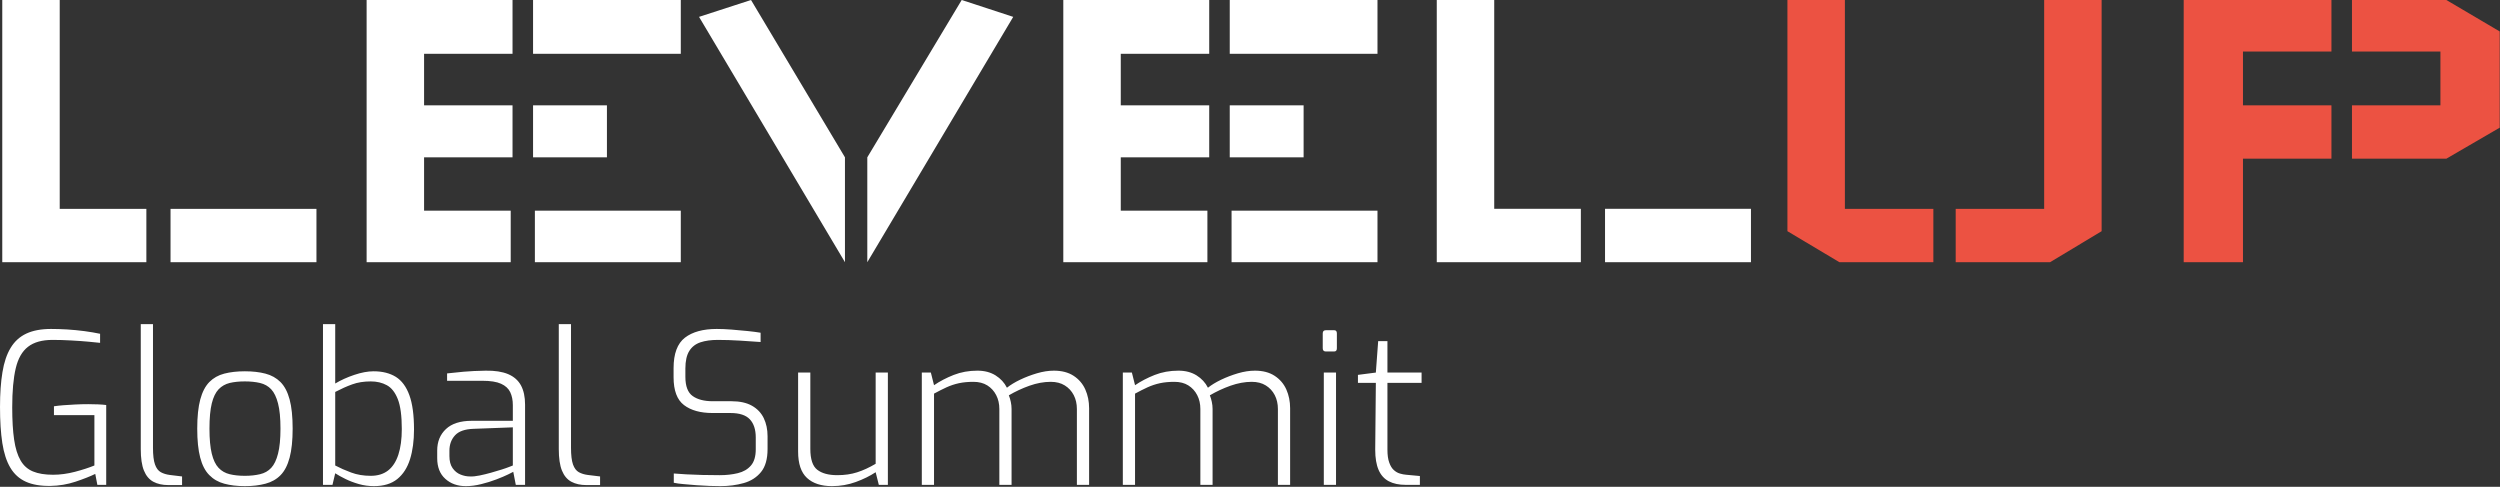 <?xml version="1.0" encoding="UTF-8" standalone="no"?><!DOCTYPE svg PUBLIC "-//W3C//DTD SVG 1.1//EN" "http://www.w3.org/Graphics/SVG/1.1/DTD/svg11.dtd"><svg width="100%" height="100%" viewBox="0 0 37813 7363" version="1.1" xmlns="http://www.w3.org/2000/svg" xmlns:xlink="http://www.w3.org/1999/xlink" xml:space="preserve" xmlns:serif="http://www.serif.com/" style="fill-rule:evenodd;clip-rule:evenodd;stroke-linejoin:round;stroke-miterlimit:2;"><rect x="0" y="0" width="37813" height="7363" fill="#333333" stroke="none"/><g><g><g><clipPath id="_clip1"><path d="M9.983,0l26475.7,0.054l-0,3965.81l-26475.7,-0l0,-3965.87Z"/></clipPath><g clip-path="url(#_clip1)"><path d="M34.342,0l868.921,0l-0,3158.75l1310.56,0l-0,807.013l-2179.48,-0l-0,-3965.76Zm2545.03,3158.75l0,807.013l2207.03,-0l0,-807.013l-2207.03,0Zm2965.71,-3158.75l2207.03,0l-0,813.804l-1337.9,-0.004l-0,779.237l1337.9,0.001l-0,786.458l-1337.9,-0l-0,806.808l1310.33,0l0,779.459l-2179.46,-0.001l0.001,-3965.76Zm2545.09,3186.3l0,779.459l2206.98,-0.001l0,-779.458l-2206.98,0Zm2206.98,-2372.5l0,-813.804l-2234.55,0l0,813.804l2234.55,0Zm-1117.26,1565.69l-0,-786.459l-1117.29,0l0,786.459l1117.29,-0Zm2179.43,-2379.5l1420.78,2379.5l0,1586.27l-2207.03,-3710.6l786.25,-255.158Zm3186.58,-0l-1427.8,2379.5l0,1586.27l2207.03,-3710.6l-779.234,-255.158Zm1536.67,-0l2207.03,-0l0,813.804l-1337.88,0l-0,779.233l1337.88,0l0,786.459l-1337.88,-0l-0,806.808l1310.33,0l0,779.458l-2179.48,0l-0,-3965.76Zm2545.03,3186.3l0,779.458l2207.03,0l-0,-779.458l-2207.03,0Zm2207.03,-2372.5l-0,-813.804l-2234.58,-0l0,813.804l2234.58,0Zm-1117.35,1565.69l-0,-786.459l-1117.24,0l0,786.459l1117.24,-0Zm2013.99,-2379.5l869.134,-0l-0,3158.75l1310.33,-0l-0,807.012l-2179.46,0l0,-3965.76Zm2545.04,3158.75l-0,807.012l2207.24,0l0,-807.012l-2207.24,-0Z" style="fill:#fff;fill-rule:nonzero;"/></g></g></g><g><g><clipPath id="_clip2"><path d="M27028.3,0l10796.4,0.054l0.005,3965.81l-10796.5,-0l0,-3965.87l0.038,0Z"/></clipPath><g clip-path="url(#_clip2)"><path d="M27035.2,0l869.1,0l0,3158.75l1338.11,0l0,807.013l-1420.96,-0l-786.25,-468.959l0,-3496.8Zm4752.29,0l-869.129,0l-0,3158.75l-1338.11,0l0,807.013l1427.73,-0l779.513,-468.959l-0,-3496.8Zm1241.44,0l2234.58,0l-0,779.238l-1338.11,-0l0,813.8l1338.11,-0l-0,807.033l-1338.11,-0l0,1565.69l-896.475,-0l0,-3965.76Zm4779.62,1931.04l0,-1455.3l-806.804,-475.746l-1427.74,-0l0,779.237l1337.9,0l0.004,813.8l-1337.9,0l0,807.034l1427.74,-0l806.804,-469.029Z" style="fill:#ec5242;fill-rule:nonzero;"/></g></g></g><g><g><clipPath id="_clip3"><path d="M-0.817,4902.08l21503.7,0.067l0,2450.89l-21503.7,0.071l0,-2451.03Z"/></clipPath><g clip-path="url(#_clip3)"><path d="M761.667,7349.62c-148.542,2.104 -272.292,-19.042 -370.817,-63.592c-99.029,-44.704 -177.204,-115.45 -234.654,-212.345c-57.396,-96.405 -97.654,-220.813 -121.196,-372.775c-23.333,-151.755 -35,-333.996 -35,-546.338c0,-201.979 12.308,-377.221 37.117,-525.762c24.133,-148.821 65.471,-271.496 124.183,-367.955c58.267,-96.837 137.313,-168.679 237.138,-215.483c99.825,-46.667 224.237,-69.879 372.779,-69.879c74.375,-0 155.537,2.429 243.541,7.533c88.334,5.592 176.317,13.992 263.4,25.45c87.084,11.875 165.746,25.229 235.68,40.038l-0,137.15c-40.263,-4.288 -99.83,-10.209 -178.438,-17.846c-78.662,-7.171 -165.104,-13.35 -259.446,-18.404c-94.721,-5.521 -188.8,-8.296 -282.275,-8.296c-157.237,-0 -280.608,34.562 -369.791,103.833c-89.255,68.909 -151.317,177.642 -186.092,326.392c-35.158,148.767 -52.954,345.225 -52.954,589.583c-0,195.417 9.5,358.4 28.804,488.921c19.046,130.975 51.492,235.679 97.5,314.292c45.346,78.625 108.071,134.166 187.987,166.996c79.425,33.037 180.78,49.583 304.096,49.583c106.163,-0 216.146,-14.808 330.175,-44.479c113.4,-29.896 211.492,-61.684 294.392,-95.592l-0,-761.892l-611.875,0l-0,-133.733c40.312,-6.337 88.158,-11.667 143.504,-15.883c55.125,-4.238 114.638,-8.042 178.438,-11.025c63.804,-3.371 129.5,-5.104 197.537,-5.104c53.158,-0 103.192,1.091 149.792,3.212c46.875,2.117 87.133,5.313 121.25,9.754l-0,1207.75l-133.942,0l-31.804,-165.696c-78.613,38.367 -178.646,77.534 -299.638,118.004c-121.25,40.313 -247.55,61.475 -379.391,63.592Zm1992.13,-12.708l-207.254,-0c-89.238,-0 -165.313,-16.979 -228.246,-50.884c-62.329,-34.079 -109.583,-90.279 -141.375,-168.891c-31.958,-78.609 -47.862,-187.117 -47.862,-325.084l-0,-1889.98l184.791,0l0,1870.71c0,110.626 9.929,194.513 30.121,251.751c20.329,57.45 49.967,96.841 89.183,118.058c39.446,21.196 84.792,34.929 135.642,41.337l185,22.463l0,130.521Zm949.654,15.904c-116.754,-0 -220.608,-12.308 -311.091,-36.892c-90.055,-24.15 -165.959,-67.812 -227.434,-130.746c-61.629,-62.291 -107.412,-150.454 -137.1,-264.5c-29.671,-113.383 -44.704,-259.375 -44.704,-437.812c0,-180.554 15.471,-327.863 45.954,-441.684c30.975,-113.608 76.721,-201.108 137.154,-262.812c60.609,-61.404 136.075,-104.046 226.13,-127.325c90.483,-23.542 194.337,-35.208 311.091,-35.208c116.963,-0 220.434,11.666 310.488,35.208c90.504,23.279 166.562,65.921 228.246,127.325c61.475,61.704 107.637,149.204 138.179,262.813c30.708,113.82 45.954,261.129 45.954,441.683c-0,178.437 -15.246,325.087 -45.954,439.725c-30.542,114.841 -76.321,203.004 -136.929,264.479c-60.384,61.683 -136.234,104.704 -227.588,128.854c-91.371,24.583 -195.433,36.892 -312.396,36.892Zm0,-155.971c85.017,-0 161.288,-8.267 228.892,-24.375c68.471,-15.679 124.842,-47.467 169.546,-95.592c44.704,-47.466 79.046,-119.079 103.196,-214.671c24.791,-95.816 37.1,-222.116 37.1,-379.341c-0,-159.409 -12.309,-286.579 -37.1,-381.3c-24.15,-94.288 -58.492,-165.471 -103.196,-213.388c-44.704,-47.67 -101.075,-79.479 -169.546,-95.795c-67.604,-15.68 -143.875,-23.492 -228.892,-23.492c-87.083,-0 -163.629,7.812 -229.496,23.492c-65.695,16.316 -121.683,48.125 -167.637,95.795c-45.367,47.917 -79.913,119.1 -103.246,213.388c-23.283,94.721 -34.95,221.891 -34.95,381.3c0,157.225 11.667,283.525 34.95,379.341c23.333,95.592 57.879,167.205 103.246,214.671c45.954,48.125 101.942,79.913 167.637,95.592c65.867,16.108 142.413,24.375 229.496,24.375Zm1953.12,155.971c-80.729,-0 -157.654,-10.575 -230.796,-31.788c-73.508,-21.216 -140.52,-46.616 -200.679,-76.512c-60.816,-29.671 -112.533,-58.471 -154.896,-86.042l-41.562,175.246l-143.508,-0l-0,-2431.65l185.07,-0l0,898.767c84.967,-51.042 181.146,-94.721 288.63,-130.746c107.204,-36.025 204.254,-54.254 291.387,-54.254c133.733,-0 246.042,28.212 336.546,84.15c90.054,56.579 158.525,148.975 205.121,277.395c46.875,128.63 70.158,301.371 70.158,518.175c0,172.084 -20.142,322.363 -60.383,450.784c-40.488,128.646 -104.721,228.471 -192.654,299.425c-88.388,71.458 -205.784,107.05 -352.434,107.05Zm-47.916,-155.971c104.287,-0 190.975,-26.704 260.054,-79.708c68.887,-53.175 121.025,-132.863 156.179,-239.042c35,-106.392 52.362,-235.888 52.362,-388.892c0,-199.65 -20.12,-350.521 -60.608,-452.691c-40.312,-101.942 -95.592,-172.084 -165.729,-210.225c-70.158,-38.367 -150.888,-57.396 -242.258,-57.396c-106.163,-0 -200.017,14.808 -281.613,44.704c-82.033,29.671 -167.658,68.021 -256.842,114.637l0,1112.41c72.259,38.142 152.554,73.733 240.938,106.387c87.95,33.042 187.116,49.813 297.516,49.813Zm1434.36,155.971c-123.367,-0 -225.696,-36.684 -307.292,-110.192c-82.029,-73.125 -122.933,-177.621 -122.933,-313.696l-0,-114.637c-0,-133.942 44.096,-242.238 132.483,-325.088c87.95,-82.846 218.054,-124.391 390.138,-124.391l621.371,-0l-0,-235.675c-0,-76.513 -13.142,-142.434 -39.442,-197.709c-26.704,-55.125 -73.092,-97.708 -138.996,-127.379c-65.921,-29.896 -160.433,-44.704 -283.592,-44.704l-532.329,-0l0,-111.496c70.142,-8.471 153.646,-16.925 250.488,-25.658c96.616,-8.471 207.466,-13.734 332.725,-15.85c138.196,-2.171 251.354,15.241 339.966,52.308c87.934,37.325 152.55,94.342 194.321,170.833c41.079,76.492 61.859,173.126 61.859,289.93l-0,1214.31l-140.296,0l-38.142,-197.483c-6.562,4.233 -32.446,17.358 -77.742,39.391c-46.008,22.675 -105.158,47.692 -177.412,75.242c-72.05,27.779 -148.542,51.496 -229.325,71.408c-80.729,20.329 -159.358,30.538 -235.85,30.538Zm63.804,-146.425c42.375,2.1 91.958,-2.775 148.333,-14.65c56.146,-11.667 112.95,-25.454 170.188,-41.513c57.396,-15.729 111.217,-31.633 161.25,-47.9c49.792,-15.675 90.054,-29.896 121.25,-42.587c30.487,-12.759 46.825,-19.096 48.942,-19.096l-0,-576.875l-592.775,22.242c-131.563,4.233 -225.696,37.1 -281.634,98.783c-56.579,61.633 -84.792,139.217 -84.792,232.708l0.001,79.634c-0.001,76.545 15.883,137.587 47.691,182.954c31.996,45.937 71.821,78.383 119.946,97.429c47.467,19.325 94.725,28.871 141.6,28.871Zm1969.41,130.521l-207.033,-0c-89.25,-0 -165.313,-16.98 -228.246,-50.884c-62.5,-34.079 -109.6,-90.279 -141.546,-168.891c-31.804,-78.609 -47.687,-187.117 -47.687,-325.084l-0,-1889.98l184.791,-0l0.001,1870.71c-0.001,110.625 9.962,194.513 29.874,251.75c20.576,57.45 50.192,96.842 89.413,118.059c39.442,21.196 84.808,34.929 135.642,41.337l184.791,22.463l0,130.521Zm1816.23,15.904c-44.704,-0 -98.35,-1.096 -160.642,-3.196c-62.938,-2.117 -128.854,-5.713 -197.746,-10.796c-69.287,-5.487 -133.904,-11.025 -194.337,-16.546c-60.817,-5.054 -110.192,-11.841 -148.542,-20.35l-0,-140.312c48.921,4.291 111.042,8.525 186.733,12.762c75.192,4.238 157.017,7.43 245.384,9.55c87.95,2.117 175.45,3.142 262.812,3.142c99.825,-0 191.129,-10.142 274.029,-30.488c82.846,-19.912 148.767,-58.279 197.479,-114.687c48.942,-56.163 73.355,-138.35 73.355,-246.65l-0,-178.488c-0,-119.079 -29.671,-210.4 -89.255,-274.204c-59.516,-63.8 -157.225,-95.587 -293.283,-95.587l-270.833,-0c-182.671,-0 -326.613,-39.829 -431.492,-119.742c-105.346,-79.479 -158.092,-220.208 -158.092,-422.133l0,-136.946c0,-218.904 57.413,-372.55 172.05,-460.938c114.688,-87.949 275.105,-131.716 481.338,-131.716c63.75,-0 137.742,3.087 221.837,9.425c83.717,6.408 165.959,13.783 246.688,22.308c80.779,8.454 145.396,16.929 194.337,25.383l0,140.296c-91.316,-6.337 -195.362,-13.333 -312.395,-20.991c-116.755,-7.15 -228.4,-10.796 -334.584,-10.796c-101.941,-0 -189.495,12.1 -262.587,36.25c-73.559,24.562 -129.929,68.246 -168.938,130.746c-39.604,62.775 -59.308,151.525 -59.308,266.441l0,124.184c0,142.412 36.842,239.479 110.417,291.387c72.916,52.363 174.429,78.404 303.871,78.404l283.804,0c125.208,0 228.246,22.671 308.975,68.246c80.729,45.8 140.295,108.508 178.646,187.988c38.141,79.858 57.241,170.795 57.241,272.741l0,194.55c0,150.659 -32.883,266.596 -98.787,347.325c-65.867,80.779 -153.005,136.509 -261.284,166.996c-108.3,30.971 -227.379,46.442 -356.891,46.442Zm1692.22,-0c-163.575,-0 -289.88,-41.338 -379.113,-124.184c-89.412,-82.9 -133.958,-215.766 -133.958,-398.437l-0,-1195.05l184.841,-0l0,1153.72c0,157.275 35.159,262.796 105.088,316.613c70.154,54.479 171.233,81.6 302.846,81.6c110.4,-0 210.454,-14.375 299.687,-43.246c89.204,-28.371 182.675,-71.392 280.384,-128.837l-0,-1379.85l184.791,-0l0,1698.58l-136.929,-0l-47.862,-191.129c-87.117,57.396 -187.38,106.596 -300.73,147.879c-114.029,41.562 -233.558,62.346 -359.045,62.346Zm1542.64,-19.096l-184.771,-0l0,-1698.58l136.875,-0l47.896,191.146c87.083,-59.513 185.888,-111.059 296.513,-154.896c110.4,-43.454 230.345,-65.05 360.016,-65.05c106.234,-0 197.534,23.921 274.029,71.404c76.509,48.108 133.959,110.175 172.1,186.683c53.213,-42.375 119.513,-82.846 198.992,-120.987c79.933,-38.35 164.879,-70.8 254.95,-97.5c90.483,-26.475 176.108,-39.6 256.892,-39.6c118.87,-0 218.262,26.041 297.741,77.741c79.913,52.363 138.821,121.425 177.188,207.259c38.142,86.25 57.187,180.379 57.187,282.325l0,1160.05l-184.791,-0l-0,-1147.36c-0,-78.612 -15.9,-148.75 -47.692,-210.225c-32.013,-61.683 -77.15,-110.625 -135.85,-146.65c-58.263,-36.025 -128.854,-54.254 -211.7,-54.254c-104.046,0 -211.321,19.704 -321.929,58.7c-110.417,39.392 -214.479,87.95 -312.188,145.346c12.763,31.804 22.692,65.329 29.896,100.05c7.658,35.208 11.458,71.008 11.458,107.034l0,1147.36l-184.791,0l-0,-1147.36c-0,-78.613 -15.9,-148.751 -47.917,-210.225c-31.787,-61.684 -76.492,-110.625 -133.729,-146.65c-57.396,-36.025 -127.554,-54.255 -210.454,-54.255c-80.729,0 -153.646,6.788 -218.471,20.575c-64.617,13.992 -127.379,34.721 -188.213,62.271c-60.154,27.779 -123.316,59.567 -189.237,95.592l-0,1380.05Zm3040.54,0l-184.796,0l0.004,-1698.58l136.871,-0l47.921,191.146c87.062,-59.513 185.866,-111.059 296.491,-154.896c110.4,-43.454 230.363,-65.05 360.017,-65.05c106.179,-0 197.55,23.921 274.046,71.404c76.491,48.108 133.941,110.175 172.083,186.683c53.229,-42.375 119.529,-82.846 199.008,-120.987c79.917,-38.35 164.88,-70.8 254.934,-97.5c90.504,-26.475 176.108,-39.6 256.891,-39.6c118.871,-0 218.263,26.042 297.742,77.742c79.913,52.362 138.838,121.425 177.188,207.258c38.141,86.25 57.187,180.379 57.187,282.325l0,1160.05l-184.792,0l0,-1147.36c0,-78.613 -15.883,-148.751 -47.691,-210.225c-31.996,-61.684 -77.134,-110.625 -135.85,-146.65c-58.263,-36.025 -128.838,-54.255 -211.684,-54.255c-104.062,0 -211.32,19.705 -321.945,58.7c-110.396,39.392 -214.463,87.95 -312.171,145.346c12.746,31.804 22.675,65.329 29.9,100.05c7.637,35.209 11.437,71.009 11.437,107.034l0,1147.36l-184.791,0l-0,-1147.36c-0,-78.613 -15.884,-148.75 -47.896,-210.225c-31.792,-61.684 -76.496,-110.625 -133.734,-146.65c-57.412,-36.025 -127.554,-54.255 -210.454,-54.255c-80.729,0 -153.646,6.788 -218.487,20.575c-64.617,13.992 -127.379,34.721 -188.196,62.271c-60.379,27.779 -123.317,59.567 -189.233,95.592l-0,1380.05Zm3011.28,-2017.31l-124.408,-0c-31.792,-0 -47.955,-15.9 -47.955,-47.896l0,-226.354c0,-31.792 16.163,-47.692 47.955,-47.692l124.408,-0c14.808,-0 25.433,4.233 31.787,12.758c6.355,8.454 9.55,20.121 9.55,34.934l0,226.354c0,31.996 -13.787,47.896 -41.337,47.896Zm28.542,2017.31l-184.742,0l-0,-1698.58l184.742,-0l-0,1698.58Zm1268.44,0l-213.437,0c-101.892,0 -187.555,-18.021 -256.18,-54.046c-69.341,-36.233 -121.041,-93.629 -154.95,-172.308c-34.133,-78.388 -51.058,-180.558 -51.058,-305.767l9.55,-1010.47l-270.833,-0l-0,-121.042l270.829,-34.95l35.158,-474.929l140.088,-0l-0,474.929l516.491,-0l0,155.992l-516.491,-0l-0,1010.47c-0,80.729 9.112,145.992 27.571,195.592c17.791,50.225 41.108,87.933 70.137,113.592c28.383,25.454 59.15,42.812 92.396,52.137c32.654,9.775 63.8,15.696 93.696,17.796l207.033,19.271l0,133.733Z" style="fill:#fff;fill-rule:nonzero;"/></g></g></g></g></svg>